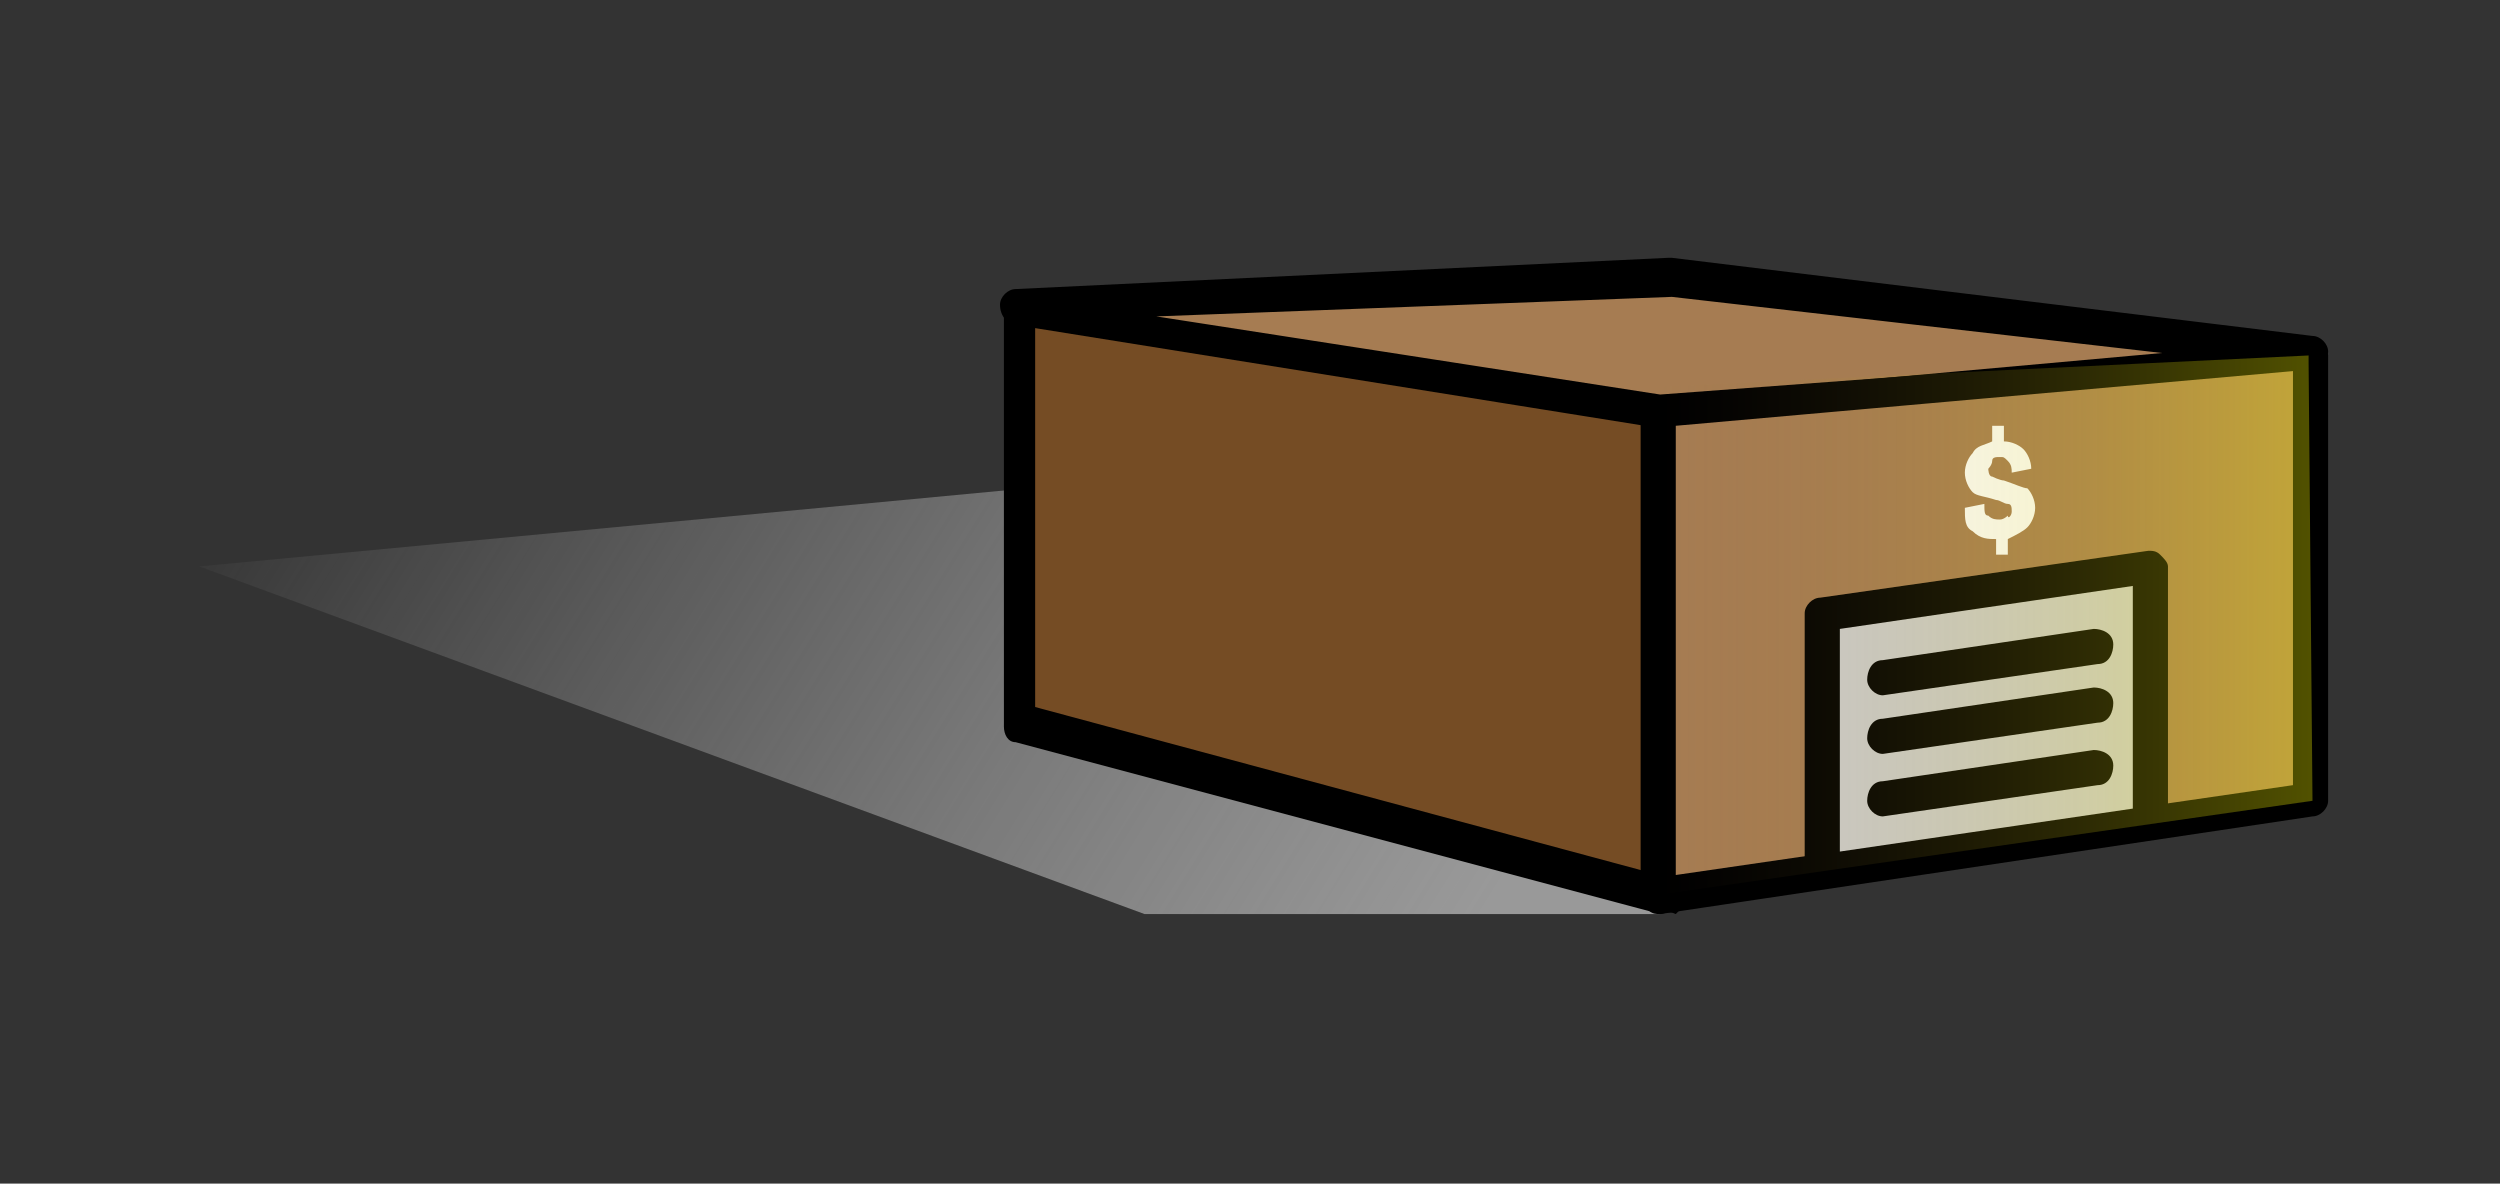 <?xml version="1.0" encoding="utf-8"?>
<!-- Generator: Adobe Illustrator 18.0.0, SVG Export Plug-In . SVG Version: 6.00 Build 0)  -->
<!DOCTYPE svg PUBLIC "-//W3C//DTD SVG 1.1//EN" "http://www.w3.org/Graphics/SVG/1.1/DTD/svg11.dtd">
<svg version="1.1" id="Layer_1" xmlns="http://www.w3.org/2000/svg" xmlns:xlink="http://www.w3.org/1999/xlink" x="0px" y="0px"
	 width="64px" height="30.3px" viewBox="175.7 226 64 30.3" enable-background="new 175.7 226 64 30.3" xml:space="preserve">
<rect x="175.7" y="226" width="64" height="30.3" fill="#333333" stroke="none"/>
<g>
	
		<linearGradient id="SVGID_1_" gradientUnits="userSpaceOnUse" x1="809.584" y1="-233.983" x2="937.084" y2="-313.251" gradientTransform="matrix(0.227 0 0 -0.227 5.655301e-02 179.783)">
		<stop  offset="0" style="stop-color:#B3B3B3;stop-opacity:0"/>
		<stop  offset="0.974" style="stop-color:#9A9A9A;stop-opacity:0.974"/>
		<stop  offset="1" style="stop-color:#999999"/>
	</linearGradient>
	<polygon fill="url(#SVGID_1_)" points="218.2,249.4 205,249.4 180.8,240.5 207.3,238 	"/>
	<g>
		<polygon fill="#754C24" points="218.2,248.9 201.8,244.5 201.8,233.9 218.2,236.5 		"/>
		<path d="M218.2,249.4C218.2,249.4,218.1,249.4,218.2,249.4l-16.5-4.4c-0.2,0-0.3-0.2-0.3-0.4V234c0-0.1,0-0.2,0.2-0.3
			c0.1-0.1,0.2-0.1,0.4-0.1l16.4,2.7c0.2,0,0.4,0.2,0.4,0.4v12.4c0,0.1-0.1,0.2-0.2,0.3C218.4,249.3,218.3,249.4,218.2,249.4z
			 M202.2,244.1l15.6,4.2v-11.4l-15.6-2.5V244.1z"/>
	</g>
	<g>
		<polygon fill="#A67C52" points="218.2,236.5 201.8,233.9 218.5,233.1 234.9,235.1 		"/>
		<path d="M218.2,236.9L218.2,236.9l-16.5-2.6c-0.2,0-0.4-0.2-0.4-0.5c0-0.2,0.2-0.4,0.4-0.4l16.7-0.8h0.1l16.4,2
			c0.2,0,0.4,0.2,0.4,0.4s-0.2,0.4-0.4,0.4L218.2,236.9C218.3,236.9,218.2,236.9,218.2,236.9z M205.3,234.1l12.9,2l13.4-1l-13.1-1.5
			L205.3,234.1z"/>
	</g>
	<g>
		<g>
			<polygon fill="#A67C52" points="234.9,246.5 218.2,248.9 218.2,236.5 234.9,235.1 			"/>
			<path d="M218.2,249.4c-0.1,0-0.2,0-0.3-0.1s-0.2-0.2-0.2-0.3v-12.4c0-0.2,0.2-0.4,0.4-0.4l16.7-1.5c0.1,0,0.2,0,0.3,0.1
				s0.2,0.2,0.2,0.3v11.4c0,0.2-0.2,0.4-0.4,0.4L218.2,249.4C218.3,249.4,218.2,249.4,218.2,249.4z M218.6,236.9v11.5l15.8-2.3
				v-10.6L218.6,236.9z"/>
		</g>
		<g>
			<g>
				<polygon fill="#CCCCCC" points="230.7,247.1 222.4,248.3 222.4,241.7 230.7,240.5 				"/>
				<path d="M222.4,248.7c-0.1,0-0.2,0-0.3-0.1s-0.2-0.2-0.2-0.3v-6.6c0-0.2,0.2-0.4,0.4-0.4l8.4-1.2c0.1,0,0.2,0,0.3,0.1
					s0.2,0.2,0.2,0.3v6.6c0,0.2-0.2,0.4-0.4,0.4L222.4,248.7L222.4,248.7z M222.8,242.1v5.7l7.5-1.1V241L222.8,242.1z"/>
			</g>
			<g>
				<path d="M223.9,243.8c-0.2,0-0.4-0.2-0.4-0.4s0.1-0.5,0.4-0.5l5.4-0.8c0.2,0,0.5,0.1,0.5,0.4c0,0.2-0.1,0.5-0.4,0.5L223.9,243.8
					L223.9,243.8z"/>
			</g>
			<g>
				<path d="M223.9,245.3c-0.2,0-0.4-0.2-0.4-0.4s0.1-0.5,0.4-0.5l5.4-0.8c0.2,0,0.5,0.1,0.5,0.4c0,0.2-0.1,0.5-0.4,0.5L223.9,245.3
					L223.9,245.3z"/>
			</g>
			<g>
				<path d="M223.9,246.9c-0.2,0-0.4-0.2-0.4-0.4s0.1-0.5,0.4-0.5l5.4-0.8c0.2,0,0.5,0.1,0.5,0.4c0,0.2-0.1,0.5-0.4,0.5L223.9,246.9
					L223.9,246.9z"/>
			</g>
		</g>
		<g>
			<g>
				<path fill="#FFFFFF" d="M227.2,239.1c0-0.1,0-0.2-0.1-0.2s-0.2-0.1-0.3-0.1c-0.3-0.1-0.5-0.1-0.6-0.2s-0.2-0.3-0.2-0.5
					s0.1-0.4,0.2-0.5c0.1-0.2,0.3-0.2,0.5-0.3v-0.4h0.3v0.4c0.2,0,0.4,0.1,0.5,0.2c0.1,0.1,0.2,0.3,0.2,0.5l0,0l-0.5,0.1
					c0-0.1,0-0.2-0.1-0.3s-0.1-0.1-0.2-0.1c-0.1,0-0.2,0-0.2,0.1s-0.1,0.2-0.1,0.2s0,0.2,0.1,0.2c0,0,0.2,0.1,0.3,0.1
					c0.3,0.1,0.5,0.2,0.6,0.2c0.1,0.1,0.2,0.3,0.2,0.5s-0.1,0.4-0.2,0.5c-0.1,0.1-0.3,0.2-0.5,0.3v0.4h-0.3v-0.4
					c-0.2,0-0.4,0-0.6-0.2c-0.2-0.1-0.2-0.3-0.2-0.6l0,0l0.5-0.1c0,0.2,0,0.3,0.1,0.3c0.1,0.1,0.2,0.1,0.3,0.1s0.2-0.1,0.2-0.1
					C227.1,239.3,227.2,239.2,227.2,239.1z"/>
			</g>
		</g>
	</g>
	
		<linearGradient id="SVGID_2_" gradientUnits="userSpaceOnUse" x1="960.984" y1="-274.082" x2="1034.684" y2="-274.082" gradientTransform="matrix(0.227 0 0 -0.227 5.655301e-02 179.783)">
		<stop  offset="0" style="stop-color:#8C6239;stop-opacity:0"/>
		<stop  offset="0.393" style="stop-color:#BDA521;stop-opacity:0.393"/>
		<stop  offset="0.805" style="stop-color:#ECE609;stop-opacity:0.805"/>
		<stop  offset="1" style="stop-color:#FFFF00"/>
	</linearGradient>
	<polygon opacity="0.32" fill="url(#SVGID_2_)" enable-background="new    " points="234.8,235.3 234.9,246.5 218.2,248.9 
		218.2,235.9 234.8,235.1 	"/>
</g>
</svg>
